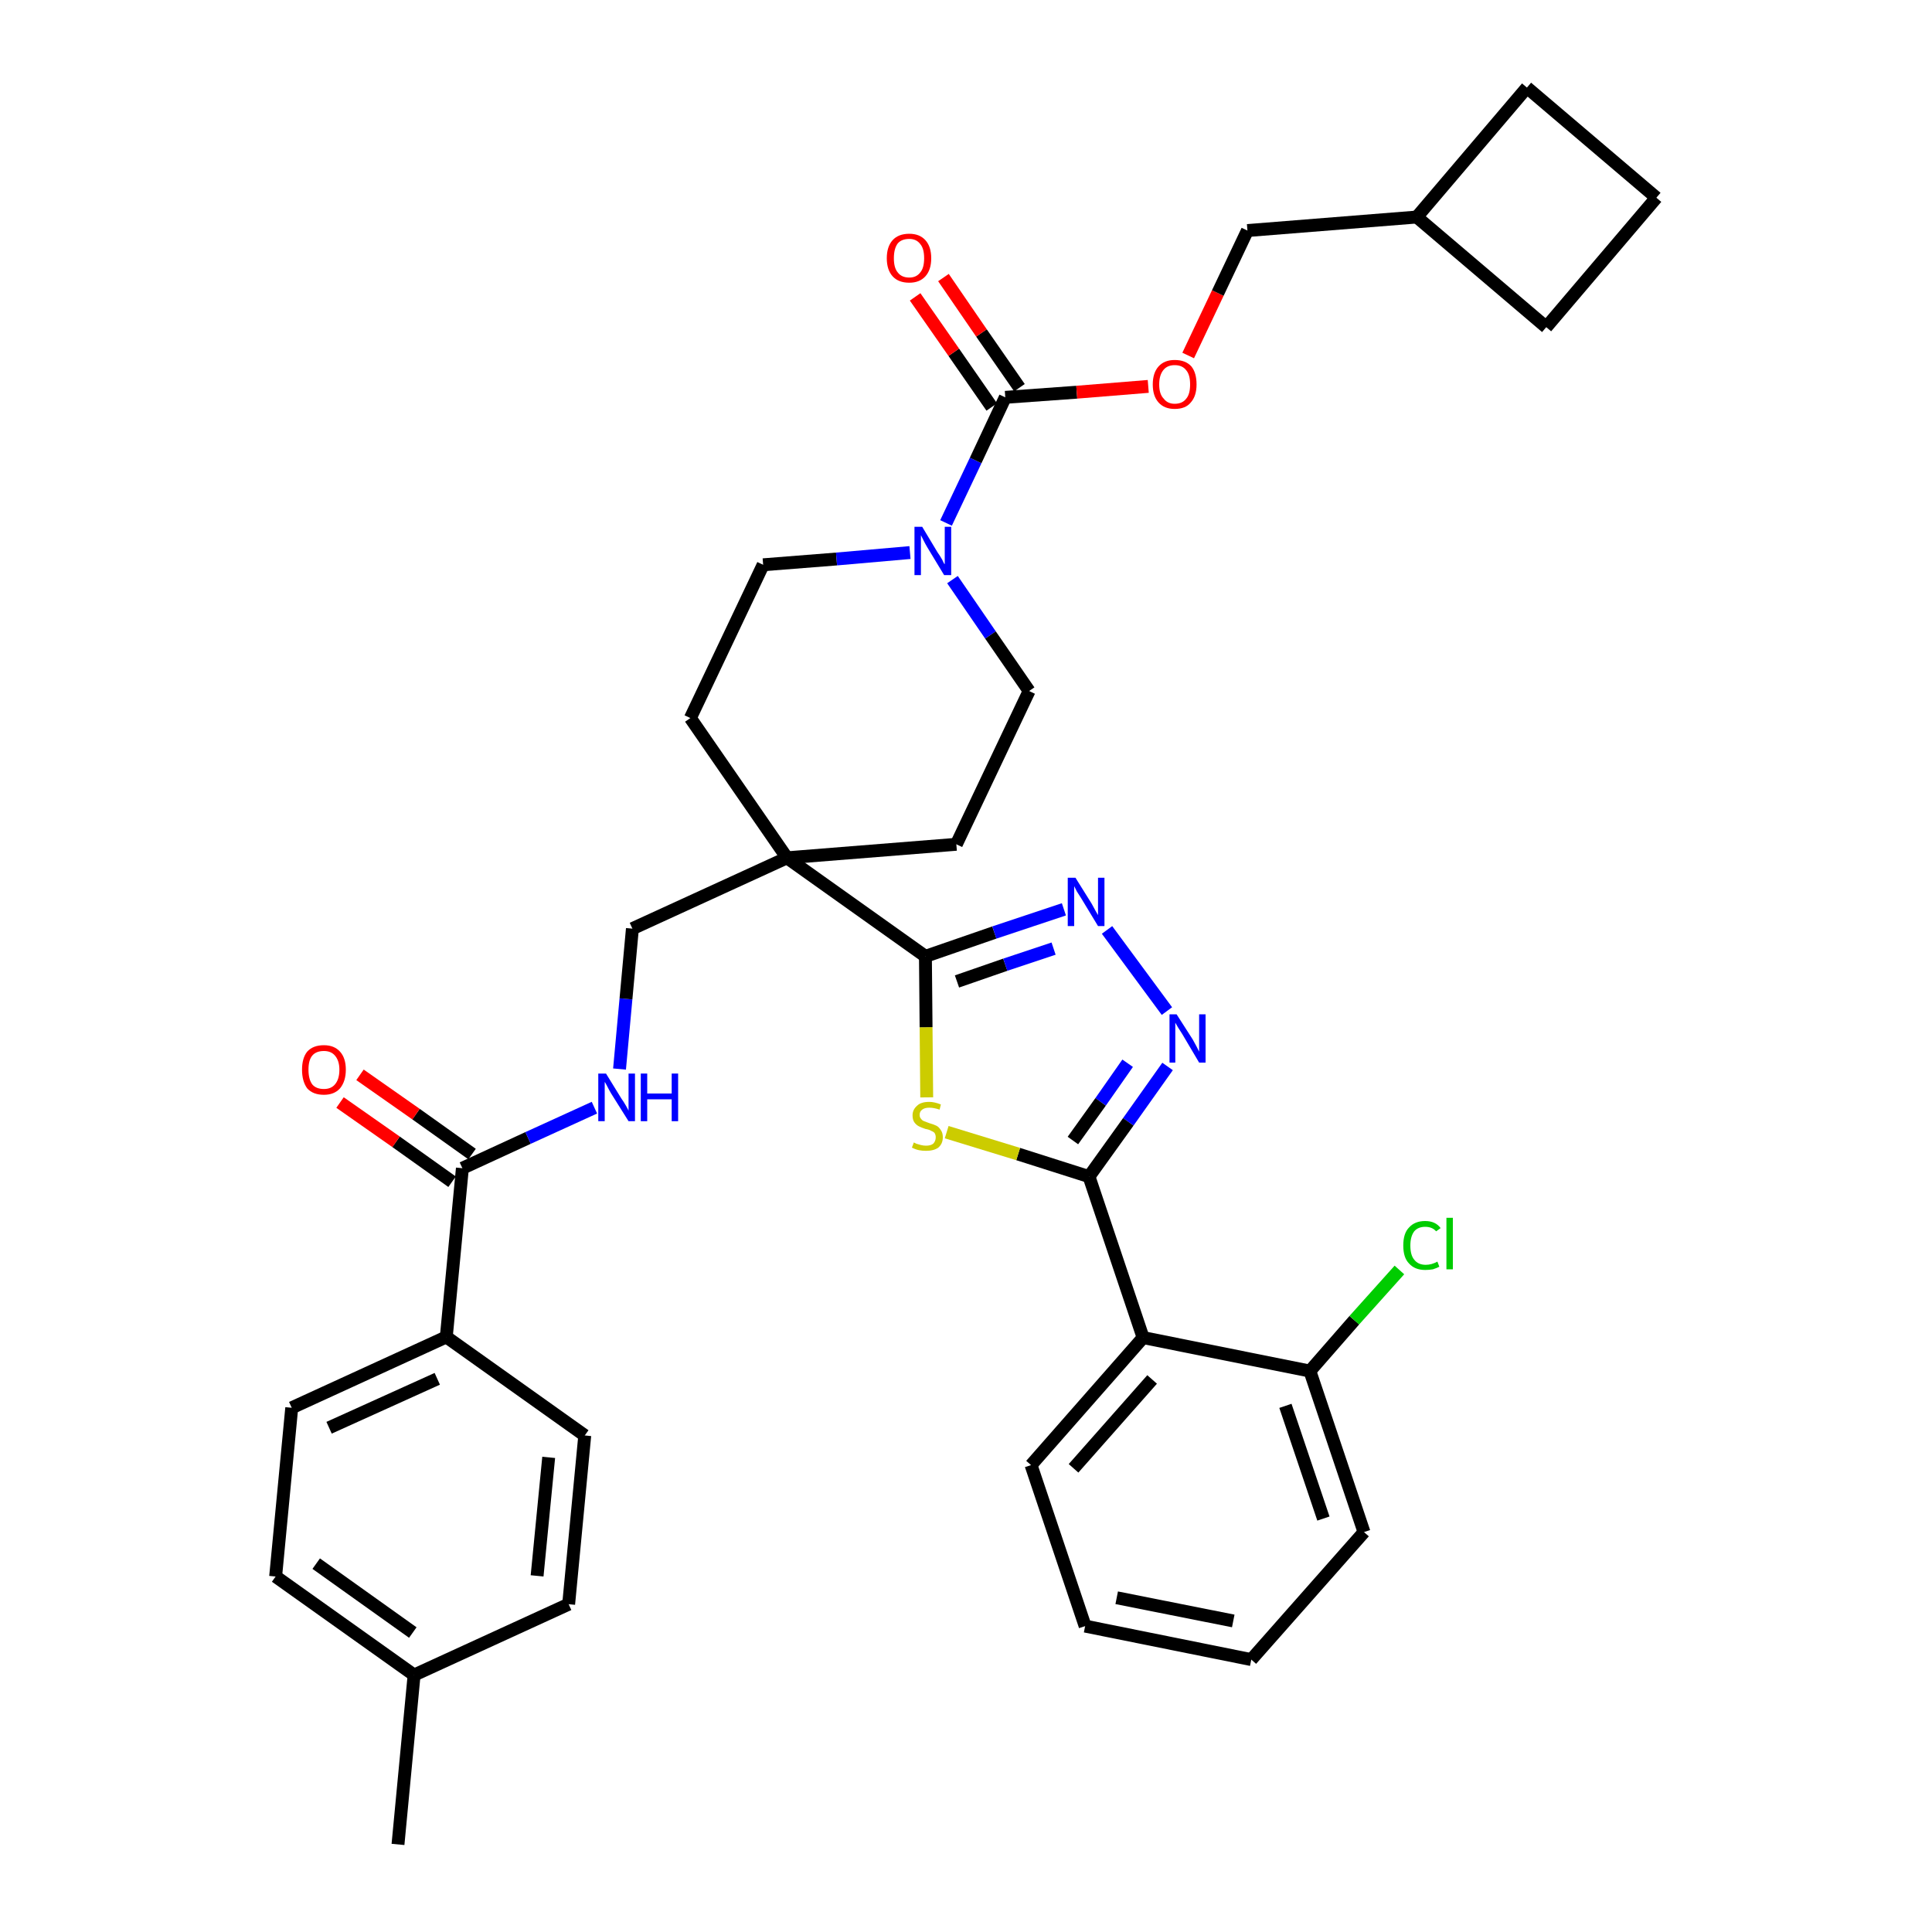 <?xml version='1.0' encoding='iso-8859-1'?>
<svg version='1.1' baseProfile='full'
              xmlns='http://www.w3.org/2000/svg'
                      xmlns:rdkit='http://www.rdkit.org/xml'
                      xmlns:xlink='http://www.w3.org/1999/xlink'
                  xml:space='preserve'
width='300px' height='300px' viewBox='0 0 300 300'>
<!-- END OF HEADER -->
<path class='bond-0 atom-0 atom-1' d='M 61.8,286.4 L 64.3,260.1' style='fill:none;fill-rule:evenodd;stroke:#000000;stroke-width:2.0px;stroke-linecap:butt;stroke-linejoin:miter;stroke-opacity:1' />
<path class='bond-1 atom-1 atom-2' d='M 64.3,260.1 L 42.8,244.8' style='fill:none;fill-rule:evenodd;stroke:#000000;stroke-width:2.0px;stroke-linecap:butt;stroke-linejoin:miter;stroke-opacity:1' />
<path class='bond-1 atom-1 atom-2' d='M 64.1,253.5 L 49.1,242.8' style='fill:none;fill-rule:evenodd;stroke:#000000;stroke-width:2.0px;stroke-linecap:butt;stroke-linejoin:miter;stroke-opacity:1' />
<path class='bond-36 atom-36 atom-1' d='M 88.3,249.1 L 64.3,260.1' style='fill:none;fill-rule:evenodd;stroke:#000000;stroke-width:2.0px;stroke-linecap:butt;stroke-linejoin:miter;stroke-opacity:1' />
<path class='bond-2 atom-2 atom-3' d='M 42.8,244.8 L 45.3,218.6' style='fill:none;fill-rule:evenodd;stroke:#000000;stroke-width:2.0px;stroke-linecap:butt;stroke-linejoin:miter;stroke-opacity:1' />
<path class='bond-3 atom-3 atom-4' d='M 45.3,218.6 L 69.3,207.6' style='fill:none;fill-rule:evenodd;stroke:#000000;stroke-width:2.0px;stroke-linecap:butt;stroke-linejoin:miter;stroke-opacity:1' />
<path class='bond-3 atom-3 atom-4' d='M 51.1,221.7 L 67.9,214.1' style='fill:none;fill-rule:evenodd;stroke:#000000;stroke-width:2.0px;stroke-linecap:butt;stroke-linejoin:miter;stroke-opacity:1' />
<path class='bond-4 atom-4 atom-5' d='M 69.3,207.6 L 71.8,181.4' style='fill:none;fill-rule:evenodd;stroke:#000000;stroke-width:2.0px;stroke-linecap:butt;stroke-linejoin:miter;stroke-opacity:1' />
<path class='bond-34 atom-4 atom-35' d='M 69.3,207.6 L 90.8,222.9' style='fill:none;fill-rule:evenodd;stroke:#000000;stroke-width:2.0px;stroke-linecap:butt;stroke-linejoin:miter;stroke-opacity:1' />
<path class='bond-5 atom-5 atom-6' d='M 73.3,179.2 L 64.6,173.0' style='fill:none;fill-rule:evenodd;stroke:#000000;stroke-width:2.0px;stroke-linecap:butt;stroke-linejoin:miter;stroke-opacity:1' />
<path class='bond-5 atom-5 atom-6' d='M 64.6,173.0 L 55.9,166.9' style='fill:none;fill-rule:evenodd;stroke:#FF0000;stroke-width:2.0px;stroke-linecap:butt;stroke-linejoin:miter;stroke-opacity:1' />
<path class='bond-5 atom-5 atom-6' d='M 70.2,183.5 L 61.5,177.3' style='fill:none;fill-rule:evenodd;stroke:#000000;stroke-width:2.0px;stroke-linecap:butt;stroke-linejoin:miter;stroke-opacity:1' />
<path class='bond-5 atom-5 atom-6' d='M 61.5,177.3 L 52.8,171.2' style='fill:none;fill-rule:evenodd;stroke:#FF0000;stroke-width:2.0px;stroke-linecap:butt;stroke-linejoin:miter;stroke-opacity:1' />
<path class='bond-6 atom-5 atom-7' d='M 71.8,181.4 L 82.0,176.7' style='fill:none;fill-rule:evenodd;stroke:#000000;stroke-width:2.0px;stroke-linecap:butt;stroke-linejoin:miter;stroke-opacity:1' />
<path class='bond-6 atom-5 atom-7' d='M 82.0,176.7 L 92.3,172.0' style='fill:none;fill-rule:evenodd;stroke:#0000FF;stroke-width:2.0px;stroke-linecap:butt;stroke-linejoin:miter;stroke-opacity:1' />
<path class='bond-7 atom-7 atom-8' d='M 96.2,166.0 L 97.2,155.1' style='fill:none;fill-rule:evenodd;stroke:#0000FF;stroke-width:2.0px;stroke-linecap:butt;stroke-linejoin:miter;stroke-opacity:1' />
<path class='bond-7 atom-7 atom-8' d='M 97.2,155.1 L 98.2,144.2' style='fill:none;fill-rule:evenodd;stroke:#000000;stroke-width:2.0px;stroke-linecap:butt;stroke-linejoin:miter;stroke-opacity:1' />
<path class='bond-8 atom-8 atom-9' d='M 98.2,144.2 L 122.2,133.2' style='fill:none;fill-rule:evenodd;stroke:#000000;stroke-width:2.0px;stroke-linecap:butt;stroke-linejoin:miter;stroke-opacity:1' />
<path class='bond-9 atom-9 atom-10' d='M 122.2,133.2 L 143.7,148.5' style='fill:none;fill-rule:evenodd;stroke:#000000;stroke-width:2.0px;stroke-linecap:butt;stroke-linejoin:miter;stroke-opacity:1' />
<path class='bond-21 atom-9 atom-22' d='M 122.2,133.2 L 107.2,111.5' style='fill:none;fill-rule:evenodd;stroke:#000000;stroke-width:2.0px;stroke-linecap:butt;stroke-linejoin:miter;stroke-opacity:1' />
<path class='bond-37 atom-34 atom-9' d='M 148.5,131.1 L 122.2,133.2' style='fill:none;fill-rule:evenodd;stroke:#000000;stroke-width:2.0px;stroke-linecap:butt;stroke-linejoin:miter;stroke-opacity:1' />
<path class='bond-10 atom-10 atom-11' d='M 143.7,148.5 L 154.4,144.8' style='fill:none;fill-rule:evenodd;stroke:#000000;stroke-width:2.0px;stroke-linecap:butt;stroke-linejoin:miter;stroke-opacity:1' />
<path class='bond-10 atom-10 atom-11' d='M 154.4,144.8 L 165.2,141.2' style='fill:none;fill-rule:evenodd;stroke:#0000FF;stroke-width:2.0px;stroke-linecap:butt;stroke-linejoin:miter;stroke-opacity:1' />
<path class='bond-10 atom-10 atom-11' d='M 148.6,152.4 L 156.1,149.8' style='fill:none;fill-rule:evenodd;stroke:#000000;stroke-width:2.0px;stroke-linecap:butt;stroke-linejoin:miter;stroke-opacity:1' />
<path class='bond-10 atom-10 atom-11' d='M 156.1,149.8 L 163.6,147.3' style='fill:none;fill-rule:evenodd;stroke:#0000FF;stroke-width:2.0px;stroke-linecap:butt;stroke-linejoin:miter;stroke-opacity:1' />
<path class='bond-38 atom-21 atom-10' d='M 143.9,170.4 L 143.8,159.5' style='fill:none;fill-rule:evenodd;stroke:#CCCC00;stroke-width:2.0px;stroke-linecap:butt;stroke-linejoin:miter;stroke-opacity:1' />
<path class='bond-38 atom-21 atom-10' d='M 143.8,159.5 L 143.7,148.5' style='fill:none;fill-rule:evenodd;stroke:#000000;stroke-width:2.0px;stroke-linecap:butt;stroke-linejoin:miter;stroke-opacity:1' />
<path class='bond-11 atom-11 atom-12' d='M 171.9,144.4 L 181.2,157.0' style='fill:none;fill-rule:evenodd;stroke:#0000FF;stroke-width:2.0px;stroke-linecap:butt;stroke-linejoin:miter;stroke-opacity:1' />
<path class='bond-12 atom-12 atom-13' d='M 181.3,165.6 L 175.2,174.2' style='fill:none;fill-rule:evenodd;stroke:#0000FF;stroke-width:2.0px;stroke-linecap:butt;stroke-linejoin:miter;stroke-opacity:1' />
<path class='bond-12 atom-12 atom-13' d='M 175.2,174.2 L 169.1,182.7' style='fill:none;fill-rule:evenodd;stroke:#000000;stroke-width:2.0px;stroke-linecap:butt;stroke-linejoin:miter;stroke-opacity:1' />
<path class='bond-12 atom-12 atom-13' d='M 175.1,165.1 L 170.9,171.1' style='fill:none;fill-rule:evenodd;stroke:#0000FF;stroke-width:2.0px;stroke-linecap:butt;stroke-linejoin:miter;stroke-opacity:1' />
<path class='bond-12 atom-12 atom-13' d='M 170.9,171.1 L 166.6,177.1' style='fill:none;fill-rule:evenodd;stroke:#000000;stroke-width:2.0px;stroke-linecap:butt;stroke-linejoin:miter;stroke-opacity:1' />
<path class='bond-13 atom-13 atom-14' d='M 169.1,182.7 L 177.5,207.7' style='fill:none;fill-rule:evenodd;stroke:#000000;stroke-width:2.0px;stroke-linecap:butt;stroke-linejoin:miter;stroke-opacity:1' />
<path class='bond-20 atom-13 atom-21' d='M 169.1,182.7 L 158.1,179.2' style='fill:none;fill-rule:evenodd;stroke:#000000;stroke-width:2.0px;stroke-linecap:butt;stroke-linejoin:miter;stroke-opacity:1' />
<path class='bond-20 atom-13 atom-21' d='M 158.1,179.2 L 147.0,175.8' style='fill:none;fill-rule:evenodd;stroke:#CCCC00;stroke-width:2.0px;stroke-linecap:butt;stroke-linejoin:miter;stroke-opacity:1' />
<path class='bond-14 atom-14 atom-15' d='M 177.5,207.7 L 160.1,227.5' style='fill:none;fill-rule:evenodd;stroke:#000000;stroke-width:2.0px;stroke-linecap:butt;stroke-linejoin:miter;stroke-opacity:1' />
<path class='bond-14 atom-14 atom-15' d='M 178.9,214.2 L 166.7,228.0' style='fill:none;fill-rule:evenodd;stroke:#000000;stroke-width:2.0px;stroke-linecap:butt;stroke-linejoin:miter;stroke-opacity:1' />
<path class='bond-40 atom-19 atom-14' d='M 203.4,212.9 L 177.5,207.7' style='fill:none;fill-rule:evenodd;stroke:#000000;stroke-width:2.0px;stroke-linecap:butt;stroke-linejoin:miter;stroke-opacity:1' />
<path class='bond-15 atom-15 atom-16' d='M 160.1,227.5 L 168.5,252.5' style='fill:none;fill-rule:evenodd;stroke:#000000;stroke-width:2.0px;stroke-linecap:butt;stroke-linejoin:miter;stroke-opacity:1' />
<path class='bond-16 atom-16 atom-17' d='M 168.5,252.5 L 194.3,257.7' style='fill:none;fill-rule:evenodd;stroke:#000000;stroke-width:2.0px;stroke-linecap:butt;stroke-linejoin:miter;stroke-opacity:1' />
<path class='bond-16 atom-16 atom-17' d='M 173.4,248.1 L 191.5,251.7' style='fill:none;fill-rule:evenodd;stroke:#000000;stroke-width:2.0px;stroke-linecap:butt;stroke-linejoin:miter;stroke-opacity:1' />
<path class='bond-17 atom-17 atom-18' d='M 194.3,257.7 L 211.8,237.9' style='fill:none;fill-rule:evenodd;stroke:#000000;stroke-width:2.0px;stroke-linecap:butt;stroke-linejoin:miter;stroke-opacity:1' />
<path class='bond-18 atom-18 atom-19' d='M 211.8,237.9 L 203.4,212.9' style='fill:none;fill-rule:evenodd;stroke:#000000;stroke-width:2.0px;stroke-linecap:butt;stroke-linejoin:miter;stroke-opacity:1' />
<path class='bond-18 atom-18 atom-19' d='M 205.5,235.8 L 199.6,218.3' style='fill:none;fill-rule:evenodd;stroke:#000000;stroke-width:2.0px;stroke-linecap:butt;stroke-linejoin:miter;stroke-opacity:1' />
<path class='bond-19 atom-19 atom-20' d='M 203.4,212.9 L 210.3,205.0' style='fill:none;fill-rule:evenodd;stroke:#000000;stroke-width:2.0px;stroke-linecap:butt;stroke-linejoin:miter;stroke-opacity:1' />
<path class='bond-19 atom-19 atom-20' d='M 210.3,205.0 L 217.3,197.2' style='fill:none;fill-rule:evenodd;stroke:#00CC00;stroke-width:2.0px;stroke-linecap:butt;stroke-linejoin:miter;stroke-opacity:1' />
<path class='bond-22 atom-22 atom-23' d='M 107.2,111.5 L 118.5,87.7' style='fill:none;fill-rule:evenodd;stroke:#000000;stroke-width:2.0px;stroke-linecap:butt;stroke-linejoin:miter;stroke-opacity:1' />
<path class='bond-23 atom-23 atom-24' d='M 118.5,87.7 L 129.9,86.8' style='fill:none;fill-rule:evenodd;stroke:#000000;stroke-width:2.0px;stroke-linecap:butt;stroke-linejoin:miter;stroke-opacity:1' />
<path class='bond-23 atom-23 atom-24' d='M 129.9,86.8 L 141.3,85.8' style='fill:none;fill-rule:evenodd;stroke:#0000FF;stroke-width:2.0px;stroke-linecap:butt;stroke-linejoin:miter;stroke-opacity:1' />
<path class='bond-24 atom-24 atom-25' d='M 146.9,81.2 L 151.5,71.5' style='fill:none;fill-rule:evenodd;stroke:#0000FF;stroke-width:2.0px;stroke-linecap:butt;stroke-linejoin:miter;stroke-opacity:1' />
<path class='bond-24 atom-24 atom-25' d='M 151.5,71.5 L 156.1,61.7' style='fill:none;fill-rule:evenodd;stroke:#000000;stroke-width:2.0px;stroke-linecap:butt;stroke-linejoin:miter;stroke-opacity:1' />
<path class='bond-32 atom-24 atom-33' d='M 147.9,90.0 L 153.8,98.6' style='fill:none;fill-rule:evenodd;stroke:#0000FF;stroke-width:2.0px;stroke-linecap:butt;stroke-linejoin:miter;stroke-opacity:1' />
<path class='bond-32 atom-24 atom-33' d='M 153.8,98.6 L 159.8,107.3' style='fill:none;fill-rule:evenodd;stroke:#000000;stroke-width:2.0px;stroke-linecap:butt;stroke-linejoin:miter;stroke-opacity:1' />
<path class='bond-25 atom-25 atom-26' d='M 158.3,60.2 L 152.4,51.7' style='fill:none;fill-rule:evenodd;stroke:#000000;stroke-width:2.0px;stroke-linecap:butt;stroke-linejoin:miter;stroke-opacity:1' />
<path class='bond-25 atom-25 atom-26' d='M 152.4,51.7 L 146.5,43.1' style='fill:none;fill-rule:evenodd;stroke:#FF0000;stroke-width:2.0px;stroke-linecap:butt;stroke-linejoin:miter;stroke-opacity:1' />
<path class='bond-25 atom-25 atom-26' d='M 154.0,63.2 L 148.1,54.7' style='fill:none;fill-rule:evenodd;stroke:#000000;stroke-width:2.0px;stroke-linecap:butt;stroke-linejoin:miter;stroke-opacity:1' />
<path class='bond-25 atom-25 atom-26' d='M 148.1,54.7 L 142.1,46.1' style='fill:none;fill-rule:evenodd;stroke:#FF0000;stroke-width:2.0px;stroke-linecap:butt;stroke-linejoin:miter;stroke-opacity:1' />
<path class='bond-26 atom-25 atom-27' d='M 156.1,61.7 L 167.2,60.9' style='fill:none;fill-rule:evenodd;stroke:#000000;stroke-width:2.0px;stroke-linecap:butt;stroke-linejoin:miter;stroke-opacity:1' />
<path class='bond-26 atom-25 atom-27' d='M 167.2,60.9 L 178.3,60.0' style='fill:none;fill-rule:evenodd;stroke:#FF0000;stroke-width:2.0px;stroke-linecap:butt;stroke-linejoin:miter;stroke-opacity:1' />
<path class='bond-27 atom-27 atom-28' d='M 184.5,55.2 L 189.1,45.5' style='fill:none;fill-rule:evenodd;stroke:#FF0000;stroke-width:2.0px;stroke-linecap:butt;stroke-linejoin:miter;stroke-opacity:1' />
<path class='bond-27 atom-27 atom-28' d='M 189.1,45.5 L 193.7,35.8' style='fill:none;fill-rule:evenodd;stroke:#000000;stroke-width:2.0px;stroke-linecap:butt;stroke-linejoin:miter;stroke-opacity:1' />
<path class='bond-28 atom-28 atom-29' d='M 193.7,35.8 L 220.0,33.7' style='fill:none;fill-rule:evenodd;stroke:#000000;stroke-width:2.0px;stroke-linecap:butt;stroke-linejoin:miter;stroke-opacity:1' />
<path class='bond-29 atom-29 atom-30' d='M 220.0,33.7 L 240.1,50.8' style='fill:none;fill-rule:evenodd;stroke:#000000;stroke-width:2.0px;stroke-linecap:butt;stroke-linejoin:miter;stroke-opacity:1' />
<path class='bond-39 atom-32 atom-29' d='M 237.1,13.6 L 220.0,33.7' style='fill:none;fill-rule:evenodd;stroke:#000000;stroke-width:2.0px;stroke-linecap:butt;stroke-linejoin:miter;stroke-opacity:1' />
<path class='bond-30 atom-30 atom-31' d='M 240.1,50.8 L 257.2,30.7' style='fill:none;fill-rule:evenodd;stroke:#000000;stroke-width:2.0px;stroke-linecap:butt;stroke-linejoin:miter;stroke-opacity:1' />
<path class='bond-31 atom-31 atom-32' d='M 257.2,30.7 L 237.1,13.6' style='fill:none;fill-rule:evenodd;stroke:#000000;stroke-width:2.0px;stroke-linecap:butt;stroke-linejoin:miter;stroke-opacity:1' />
<path class='bond-33 atom-33 atom-34' d='M 159.8,107.3 L 148.5,131.1' style='fill:none;fill-rule:evenodd;stroke:#000000;stroke-width:2.0px;stroke-linecap:butt;stroke-linejoin:miter;stroke-opacity:1' />
<path class='bond-35 atom-35 atom-36' d='M 90.8,222.9 L 88.3,249.1' style='fill:none;fill-rule:evenodd;stroke:#000000;stroke-width:2.0px;stroke-linecap:butt;stroke-linejoin:miter;stroke-opacity:1' />
<path class='bond-35 atom-35 atom-36' d='M 85.2,226.3 L 83.4,244.7' style='fill:none;fill-rule:evenodd;stroke:#000000;stroke-width:2.0px;stroke-linecap:butt;stroke-linejoin:miter;stroke-opacity:1' />
<path  class='atom-6' d='M 46.9 166.1
Q 46.9 164.3, 47.7 163.3
Q 48.6 162.3, 50.3 162.3
Q 51.9 162.3, 52.8 163.3
Q 53.7 164.3, 53.7 166.1
Q 53.7 167.9, 52.8 169.0
Q 51.9 170.0, 50.3 170.0
Q 48.6 170.0, 47.7 169.0
Q 46.9 167.9, 46.9 166.1
M 50.3 169.1
Q 51.4 169.1, 52.0 168.4
Q 52.7 167.6, 52.7 166.1
Q 52.7 164.7, 52.0 163.9
Q 51.4 163.2, 50.3 163.2
Q 49.1 163.2, 48.5 163.9
Q 47.9 164.6, 47.9 166.1
Q 47.9 167.6, 48.5 168.4
Q 49.1 169.1, 50.3 169.1
' fill='#FF0000'/>
<path  class='atom-7' d='M 94.1 166.7
L 96.5 170.6
Q 96.8 171.0, 97.2 171.7
Q 97.6 172.4, 97.6 172.5
L 97.6 166.7
L 98.6 166.7
L 98.6 174.1
L 97.6 174.1
L 94.9 169.8
Q 94.6 169.3, 94.3 168.7
Q 94.0 168.1, 93.9 168.0
L 93.9 174.1
L 92.9 174.1
L 92.9 166.7
L 94.1 166.7
' fill='#0000FF'/>
<path  class='atom-7' d='M 99.5 166.7
L 100.5 166.7
L 100.5 169.8
L 104.3 169.8
L 104.3 166.7
L 105.3 166.7
L 105.3 174.1
L 104.3 174.1
L 104.3 170.7
L 100.5 170.7
L 100.5 174.1
L 99.5 174.1
L 99.5 166.7
' fill='#0000FF'/>
<path  class='atom-11' d='M 167.0 136.3
L 169.5 140.3
Q 169.7 140.7, 170.1 141.4
Q 170.5 142.1, 170.5 142.1
L 170.5 136.3
L 171.5 136.3
L 171.5 143.8
L 170.5 143.8
L 167.9 139.5
Q 167.6 139.0, 167.2 138.4
Q 166.9 137.8, 166.8 137.6
L 166.8 143.8
L 165.8 143.8
L 165.8 136.3
L 167.0 136.3
' fill='#0000FF'/>
<path  class='atom-12' d='M 182.7 157.5
L 185.2 161.4
Q 185.4 161.8, 185.8 162.5
Q 186.2 163.3, 186.2 163.3
L 186.2 157.5
L 187.2 157.5
L 187.2 165.0
L 186.2 165.0
L 183.6 160.6
Q 183.3 160.1, 182.9 159.5
Q 182.6 159.0, 182.5 158.8
L 182.5 165.0
L 181.6 165.0
L 181.6 157.5
L 182.7 157.5
' fill='#0000FF'/>
<path  class='atom-20' d='M 217.9 193.4
Q 217.9 191.5, 218.8 190.6
Q 219.7 189.6, 221.3 189.6
Q 222.9 189.6, 223.7 190.7
L 223.0 191.2
Q 222.4 190.5, 221.3 190.5
Q 220.2 190.5, 219.6 191.2
Q 219.0 192.0, 219.0 193.4
Q 219.0 194.9, 219.6 195.6
Q 220.2 196.4, 221.4 196.4
Q 222.3 196.4, 223.2 195.9
L 223.5 196.7
Q 223.1 196.9, 222.5 197.1
Q 221.9 197.2, 221.3 197.2
Q 219.7 197.2, 218.8 196.2
Q 217.9 195.3, 217.9 193.4
' fill='#00CC00'/>
<path  class='atom-20' d='M 224.6 189.1
L 225.6 189.1
L 225.6 197.1
L 224.6 197.1
L 224.6 189.1
' fill='#00CC00'/>
<path  class='atom-21' d='M 141.9 177.4
Q 141.9 177.4, 142.3 177.6
Q 142.6 177.7, 143.0 177.8
Q 143.4 177.9, 143.8 177.9
Q 144.5 177.9, 144.9 177.6
Q 145.3 177.2, 145.3 176.6
Q 145.3 176.2, 145.1 175.9
Q 144.9 175.7, 144.6 175.6
Q 144.3 175.4, 143.7 175.3
Q 143.1 175.1, 142.7 174.9
Q 142.3 174.7, 142.0 174.3
Q 141.7 173.9, 141.7 173.2
Q 141.7 172.3, 142.4 171.7
Q 143.0 171.1, 144.3 171.1
Q 145.1 171.1, 146.1 171.5
L 145.9 172.3
Q 145.0 172.0, 144.3 172.0
Q 143.6 172.0, 143.2 172.3
Q 142.8 172.6, 142.8 173.1
Q 142.8 173.5, 143.0 173.7
Q 143.2 174.0, 143.5 174.1
Q 143.8 174.2, 144.3 174.4
Q 145.0 174.6, 145.4 174.8
Q 145.8 175.0, 146.1 175.5
Q 146.4 175.9, 146.4 176.6
Q 146.4 177.6, 145.7 178.2
Q 145.0 178.7, 143.8 178.7
Q 143.2 178.7, 142.7 178.6
Q 142.2 178.5, 141.6 178.2
L 141.9 177.4
' fill='#CCCC00'/>
<path  class='atom-24' d='M 143.2 81.8
L 145.6 85.8
Q 145.9 86.2, 146.3 86.9
Q 146.6 87.6, 146.7 87.6
L 146.7 81.8
L 147.7 81.8
L 147.7 89.3
L 146.6 89.3
L 144.0 85.0
Q 143.7 84.5, 143.4 83.9
Q 143.1 83.3, 143.0 83.1
L 143.0 89.3
L 142.0 89.3
L 142.0 81.8
L 143.2 81.8
' fill='#0000FF'/>
<path  class='atom-26' d='M 137.7 40.1
Q 137.7 38.3, 138.6 37.3
Q 139.5 36.3, 141.2 36.3
Q 142.8 36.3, 143.7 37.3
Q 144.6 38.3, 144.6 40.1
Q 144.6 41.9, 143.7 42.9
Q 142.8 43.9, 141.2 43.9
Q 139.5 43.9, 138.6 42.9
Q 137.7 41.9, 137.7 40.1
M 141.2 43.1
Q 142.3 43.1, 142.9 42.3
Q 143.5 41.6, 143.5 40.1
Q 143.5 38.6, 142.9 37.9
Q 142.3 37.1, 141.2 37.1
Q 140.0 37.1, 139.4 37.8
Q 138.8 38.6, 138.8 40.1
Q 138.8 41.6, 139.4 42.3
Q 140.0 43.1, 141.2 43.1
' fill='#FF0000'/>
<path  class='atom-27' d='M 179.0 59.7
Q 179.0 57.9, 179.9 56.9
Q 180.8 55.9, 182.4 55.9
Q 184.1 55.9, 185.0 56.9
Q 185.8 57.9, 185.8 59.7
Q 185.8 61.5, 184.9 62.5
Q 184.1 63.5, 182.4 63.5
Q 180.8 63.5, 179.9 62.5
Q 179.0 61.5, 179.0 59.7
M 182.4 62.7
Q 183.6 62.7, 184.2 61.9
Q 184.8 61.2, 184.8 59.7
Q 184.8 58.2, 184.2 57.5
Q 183.6 56.7, 182.4 56.7
Q 181.3 56.7, 180.7 57.4
Q 180.0 58.2, 180.0 59.7
Q 180.0 61.2, 180.7 61.9
Q 181.3 62.7, 182.4 62.7
' fill='#FF0000'/>
</svg>
